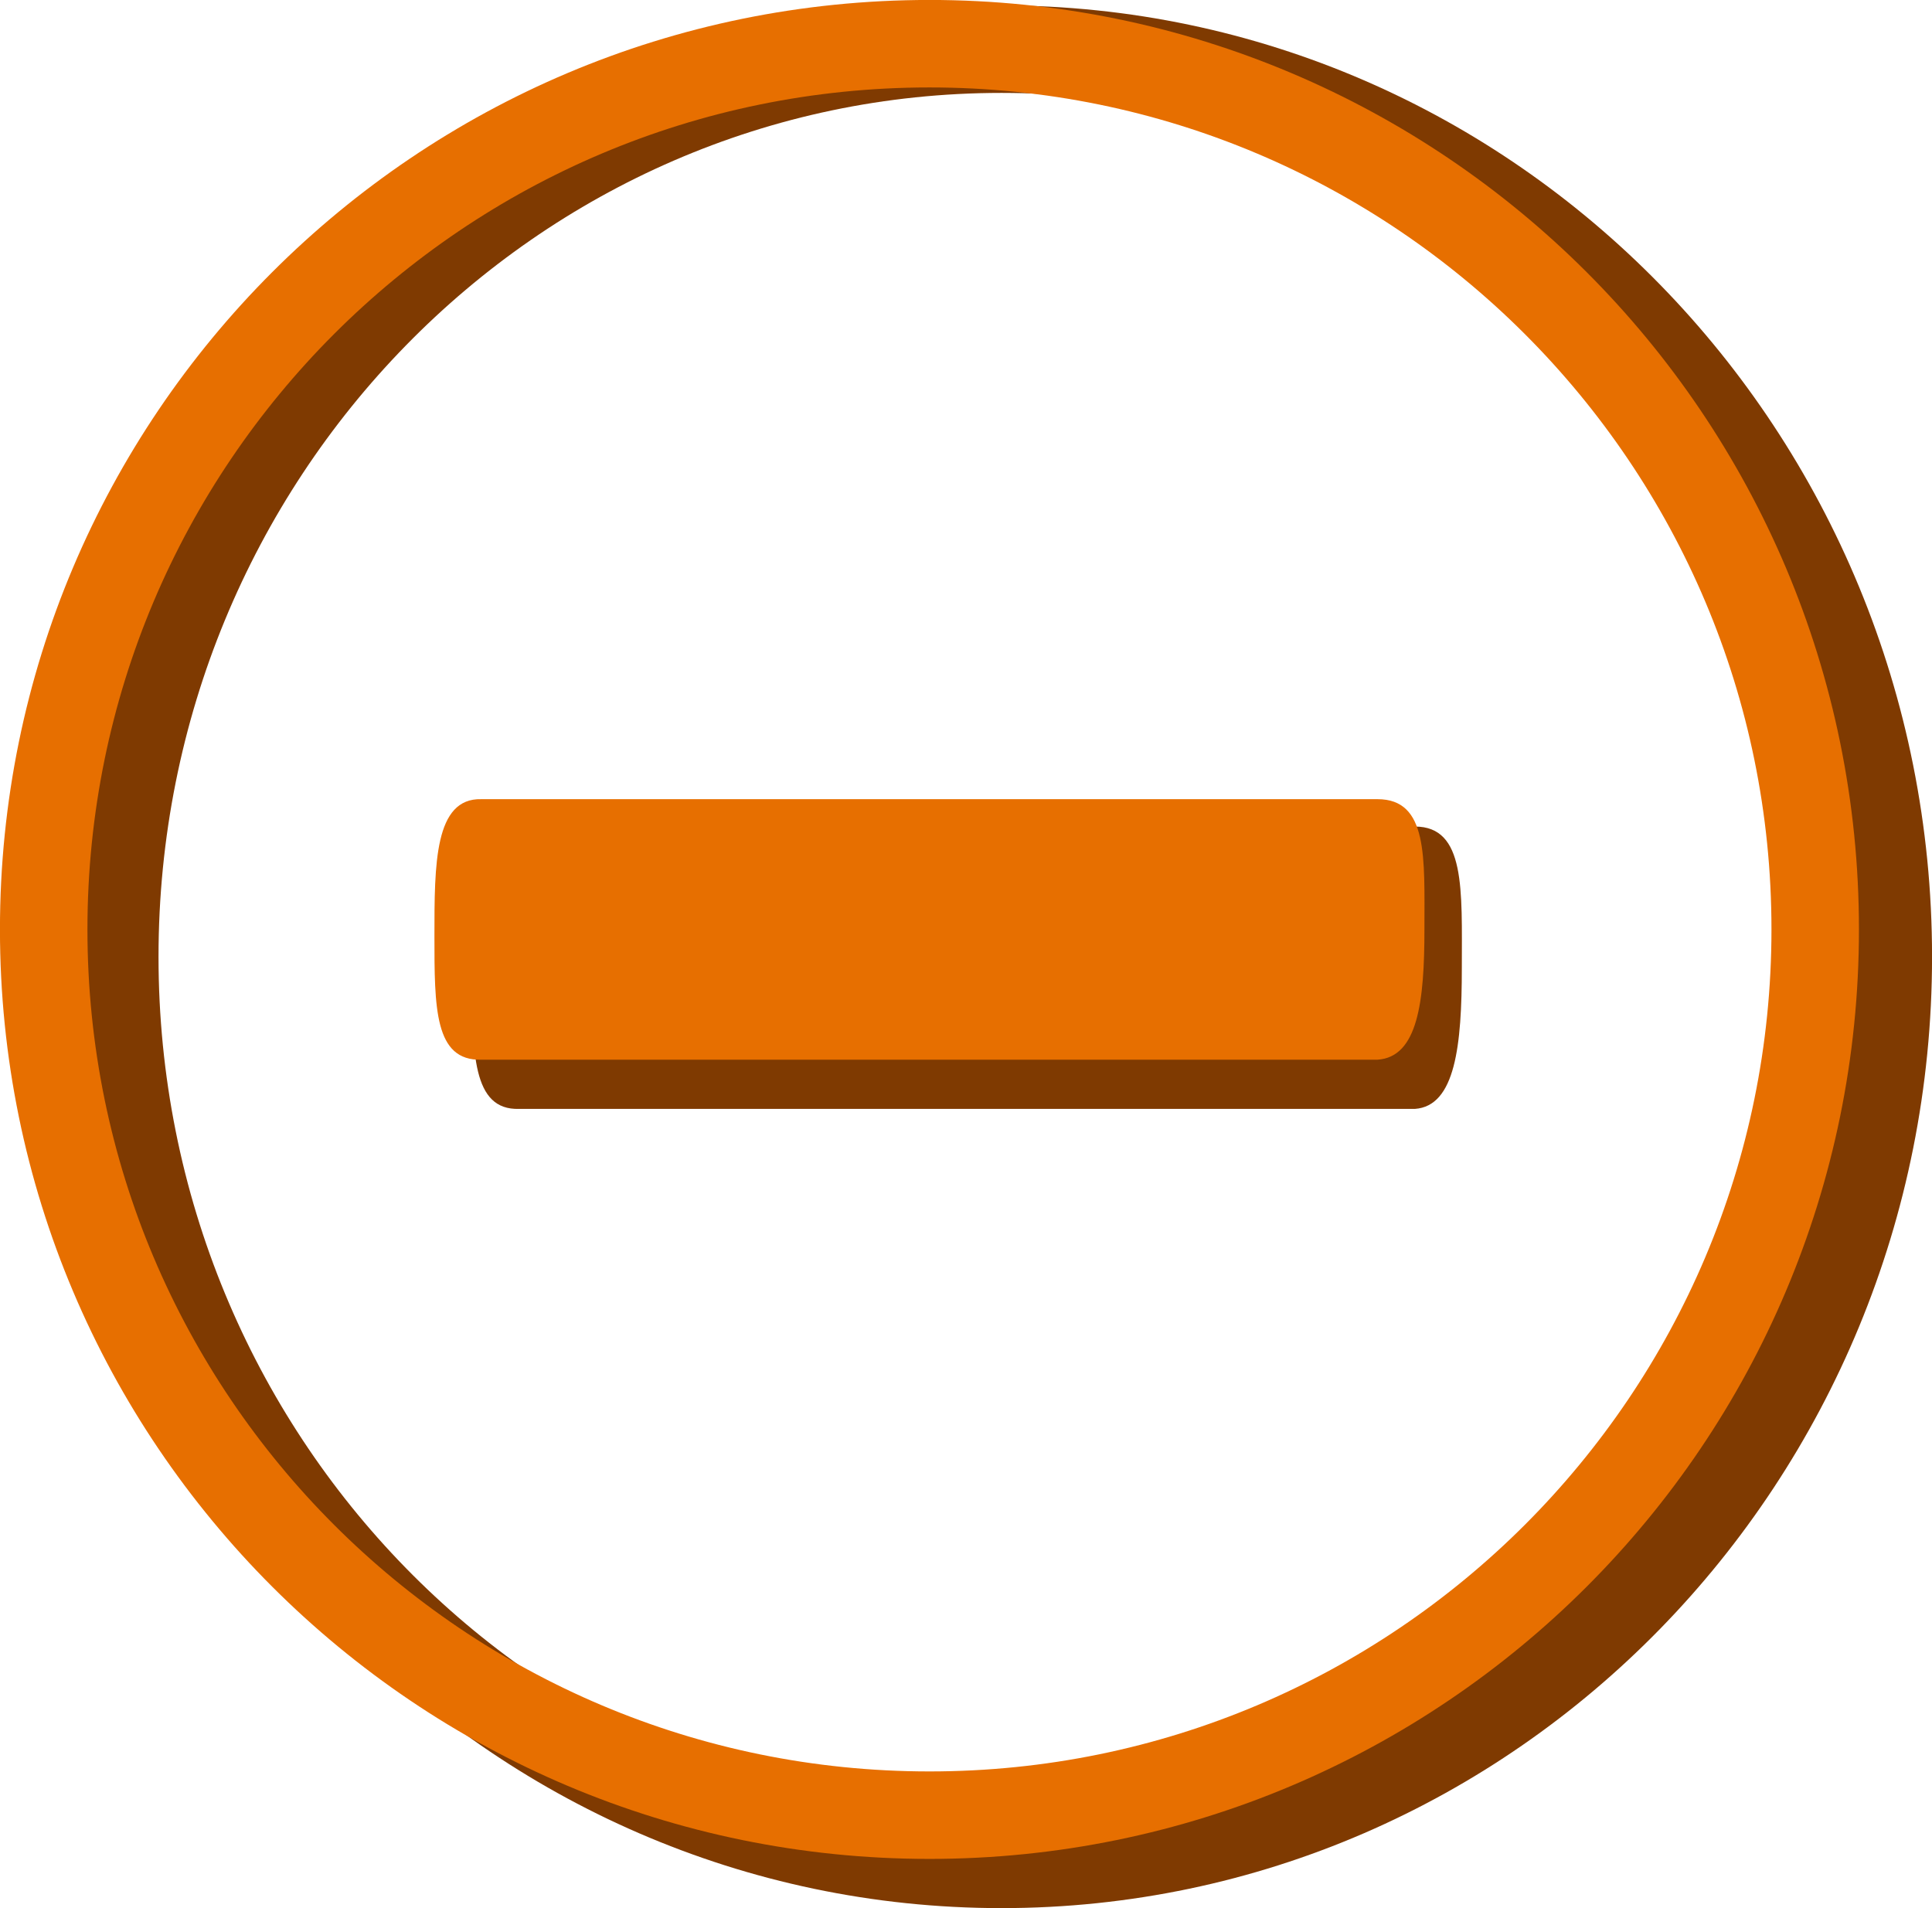 <?xml version="1.0" encoding="utf-8"?>
<!-- Generator: Adobe Illustrator 10.0, SVG Export Plug-In . SVG Version: 3.0.0 Build 76)  -->
<!DOCTYPE svg PUBLIC "-//W3C//DTD SVG 1.0//EN"    "http://www.w3.org/TR/2001/REC-SVG-20010904/DTD/svg10.dtd">
<svg 
	 xmlns:x="http://ns.adobe.com/Extensibility/1.0/" xmlns:i="http://ns.adobe.com/AdobeIllustrator/10.0/" xmlns:graph="http://ns.adobe.com/Graphs/1.0/" i:viewOrigin="-41.7954 -10.501" i:rulerOrigin="0 0" i:pageBounds="0 48 48 0"
	 xmlns="http://www.w3.org/2000/svg" xmlns:xlink="http://www.w3.org/1999/xlink" xmlns:a="http://ns.adobe.com/AdobeSVGViewerExtensions/3.0/"
	 width="44.169" height="43.623" viewBox="0 0 44.169 43.623" overflow="visible" enable-background="new 0 0 44.169 43.623"
	 xml:space="preserve">
	<g id="Layer_2" i:layer="yes" i:dimmedPercent="50" i:rgbTrio="#FFFF4F004F00">
		<path i:knockout="Off" fill="none" stroke="#7F3A01" stroke-width="2" d="M43.17,21.874c0,11.46-9.077,20.75-20.273,20.75
			c-11.197,0-20.273-9.29-20.273-20.75S11.7,1.124,22.897,1.124C34.093,1.124,43.17,10.414,43.17,21.874z"/>
		<path i:knockout="Off" fill="#7F3A01" d="M33.42,22.124c0,1.782-0.149,3.163-1.072,3.228H11.867
			c-1.072,0.033-1.072-1.283-1.072-3.065c0-1.783,0-3.421,1.072-3.39h20.481C33.509,18.896,33.42,20.341,33.42,22.124z"/>
		<g i:knockout="Off">
			<path i:knockout="Off" fill="none" stroke="#E76F00" stroke-width="2" d="M41.499,21.249c0,11.184-9.066,20.25-20.25,20.25
				s-20.25-9.066-20.25-20.25c0-11.185,9.066-20.25,20.25-20.25S41.499,10.066,41.499,21.249z"/>
			<path i:knockout="Off" fill="#E76F00" d="M32.565,21.249c0,1.645-0.149,2.918-1.072,2.978H11.004
				c-1.072,0.03-1.072-1.185-1.072-2.829s0-3.155,1.072-3.127h20.488C32.653,18.271,32.565,19.604,32.565,21.249z"/>
		</g>
	</g>
</svg>
